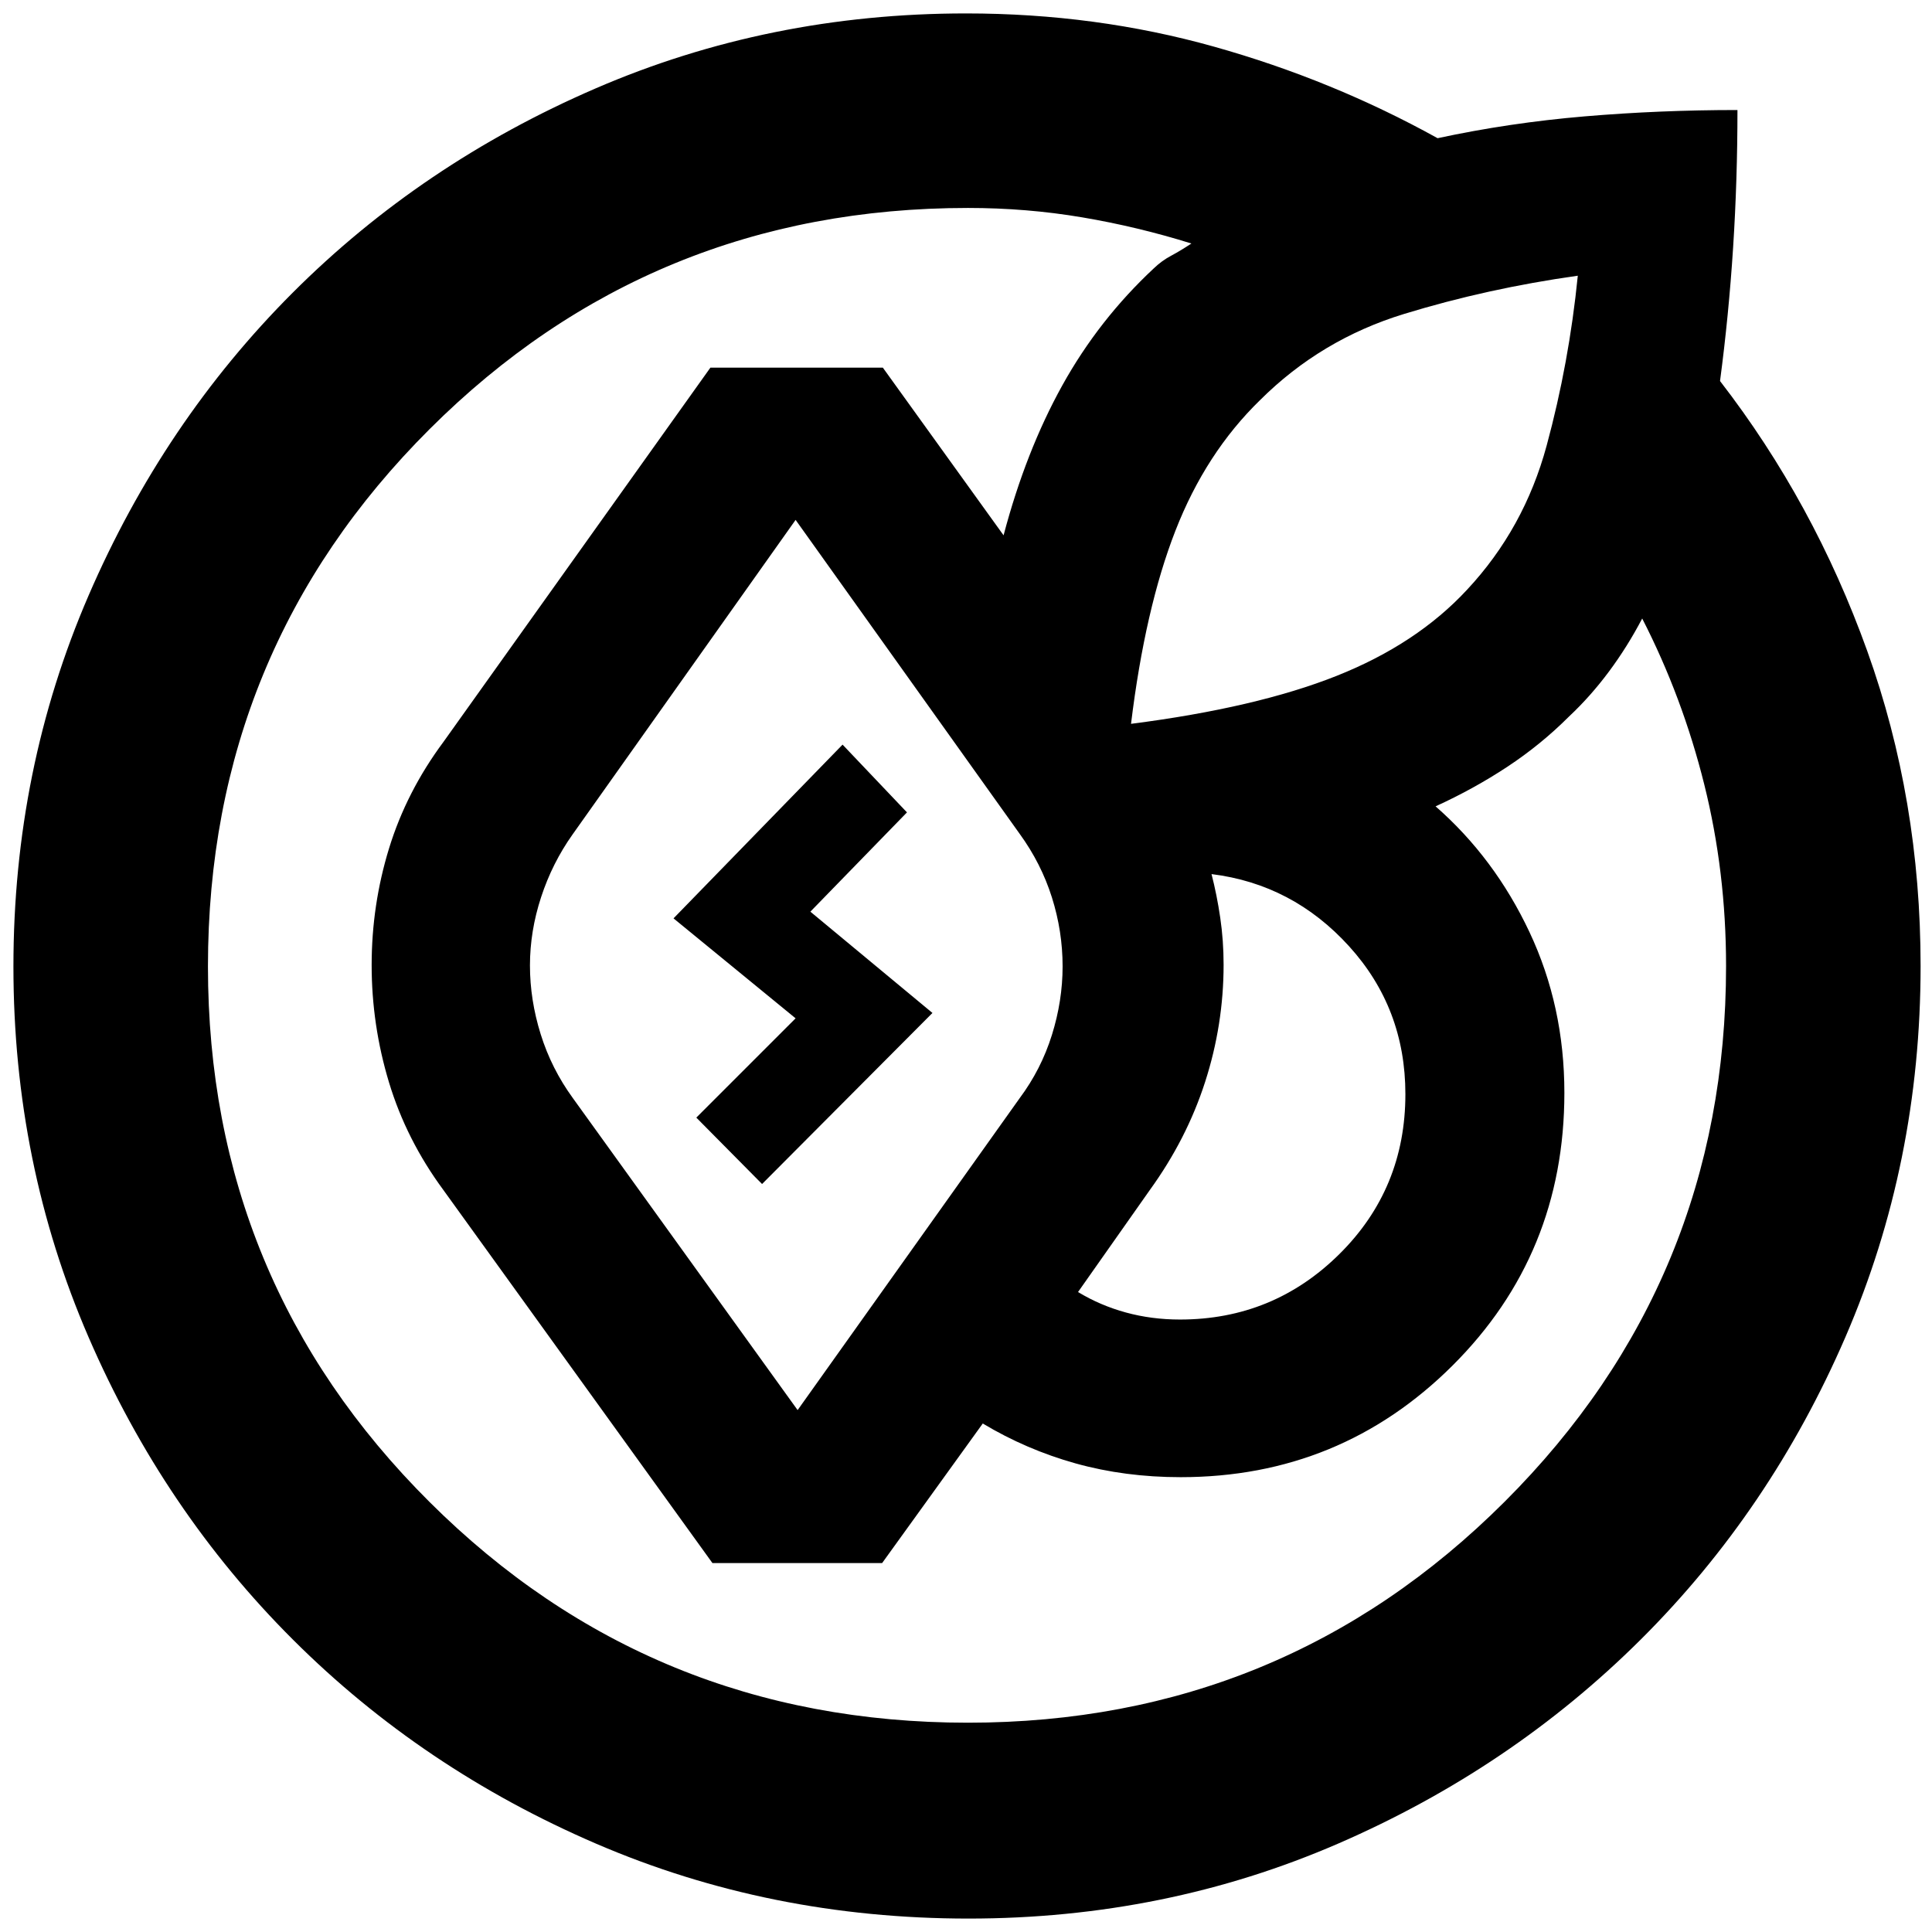 <svg xmlns="http://www.w3.org/2000/svg" height="40" viewBox="0 -960 960 960" width="40"><path d="M6.67-479.75q0-97.92 37.3-184.25 37.3-86.34 101.42-150.51 64.13-64.16 150.4-101.49 86.27-37.33 184.21-37.33 64.41 0 123.2 16.5 58.8 16.5 111.13 45.5 35.67-7.67 73-10.84 37.34-3.16 76-3.16 0 34.66-2.16 68.33-2.17 33.67-6.5 66.33 46.66 60.34 73.16 134.17 26.5 73.83 26.5 156.5 0 97.94-37.28 184.21-37.29 86.27-101.71 150.4-64.42 64.12-150.32 101.42-85.9 37.3-183.79 37.3-98.56 0-184.9-37.16Q210-81 145.67-145.17 81.33-209.33 44-295.58 6.67-381.84 6.67-479.75Zm256.66-.5q0 17.08 5.34 34.17 5.33 17.08 16 31.75l111.66 155 110.34-155q10.66-14.3 16-31.36 5.33-17.06 5.33-34.13 0-17.44-5.33-34.31-5.34-16.87-16-31.54l-111.34-156L284.46-545.3q-10.04 14.16-15.58 31.06-5.55 16.91-5.55 33.99Zm-160 .49q0 156.43 110.11 266.09Q323.55-104 480.94-104q156.73 0 266.73-109.83 110-109.84 110-266.17 0-46.81-10.84-90.24Q836-613.67 816-652.67q-7.33 14-16.5 26.34Q790.33-614 779.67-604q-14 14-30.67 25t-35.67 19.67q29.34 25.66 46.67 62.5Q777.33-460 777.33-417q0 80.25-55.66 135.62Q666-226 586.67-226q-27.69 0-52.18-6.83-24.49-6.84-46.16-19.84l-50 69.34H354L220.33-368.67q-18.39-24.94-27.03-53.46-8.63-28.51-8.63-58.35 0-29.85 8.66-58.02 8.67-28.17 27-52.83l132.67-186h85.67l60 83.33q11-41.67 29.12-74.39 18.13-32.72 45.54-58.28 3.91-3.77 8.58-6.25 4.66-2.49 10.09-6.08-26.67-8.33-54.27-13T481-856.67q-157.42 0-267.54 109.9-110.13 109.91-110.13 267.01Zm468 111.09L535.67-318q11 6.67 23.78 10.17 12.78 3.5 26.88 3.5 46.35 0 79.18-32.5 32.82-32.49 32.82-79.5 0-42.67-28-73.5-28-30.84-68.33-35.84 2.67 10.34 4.33 21.67 1.67 11.33 1.67 23.33 0 29.78-9.17 58.23-9.16 28.44-27.5 53.77ZM784-823q-45 6.33-86.33 19-41.34 12.67-71.61 42.87-26.93 26.2-42 64.83Q569-657.67 562-600.33h.17-.17q62.33-8 102.17-23.84Q704-640 729-667q28.33-30.33 39.5-71.5 11.17-41.17 15.5-84.5ZM395.33-454l-60.66-49.67 84-86.33 32 33.67-48 49.33 60.66 50.33-84.66 85-32.67-33L395.33-454Z"/></svg>